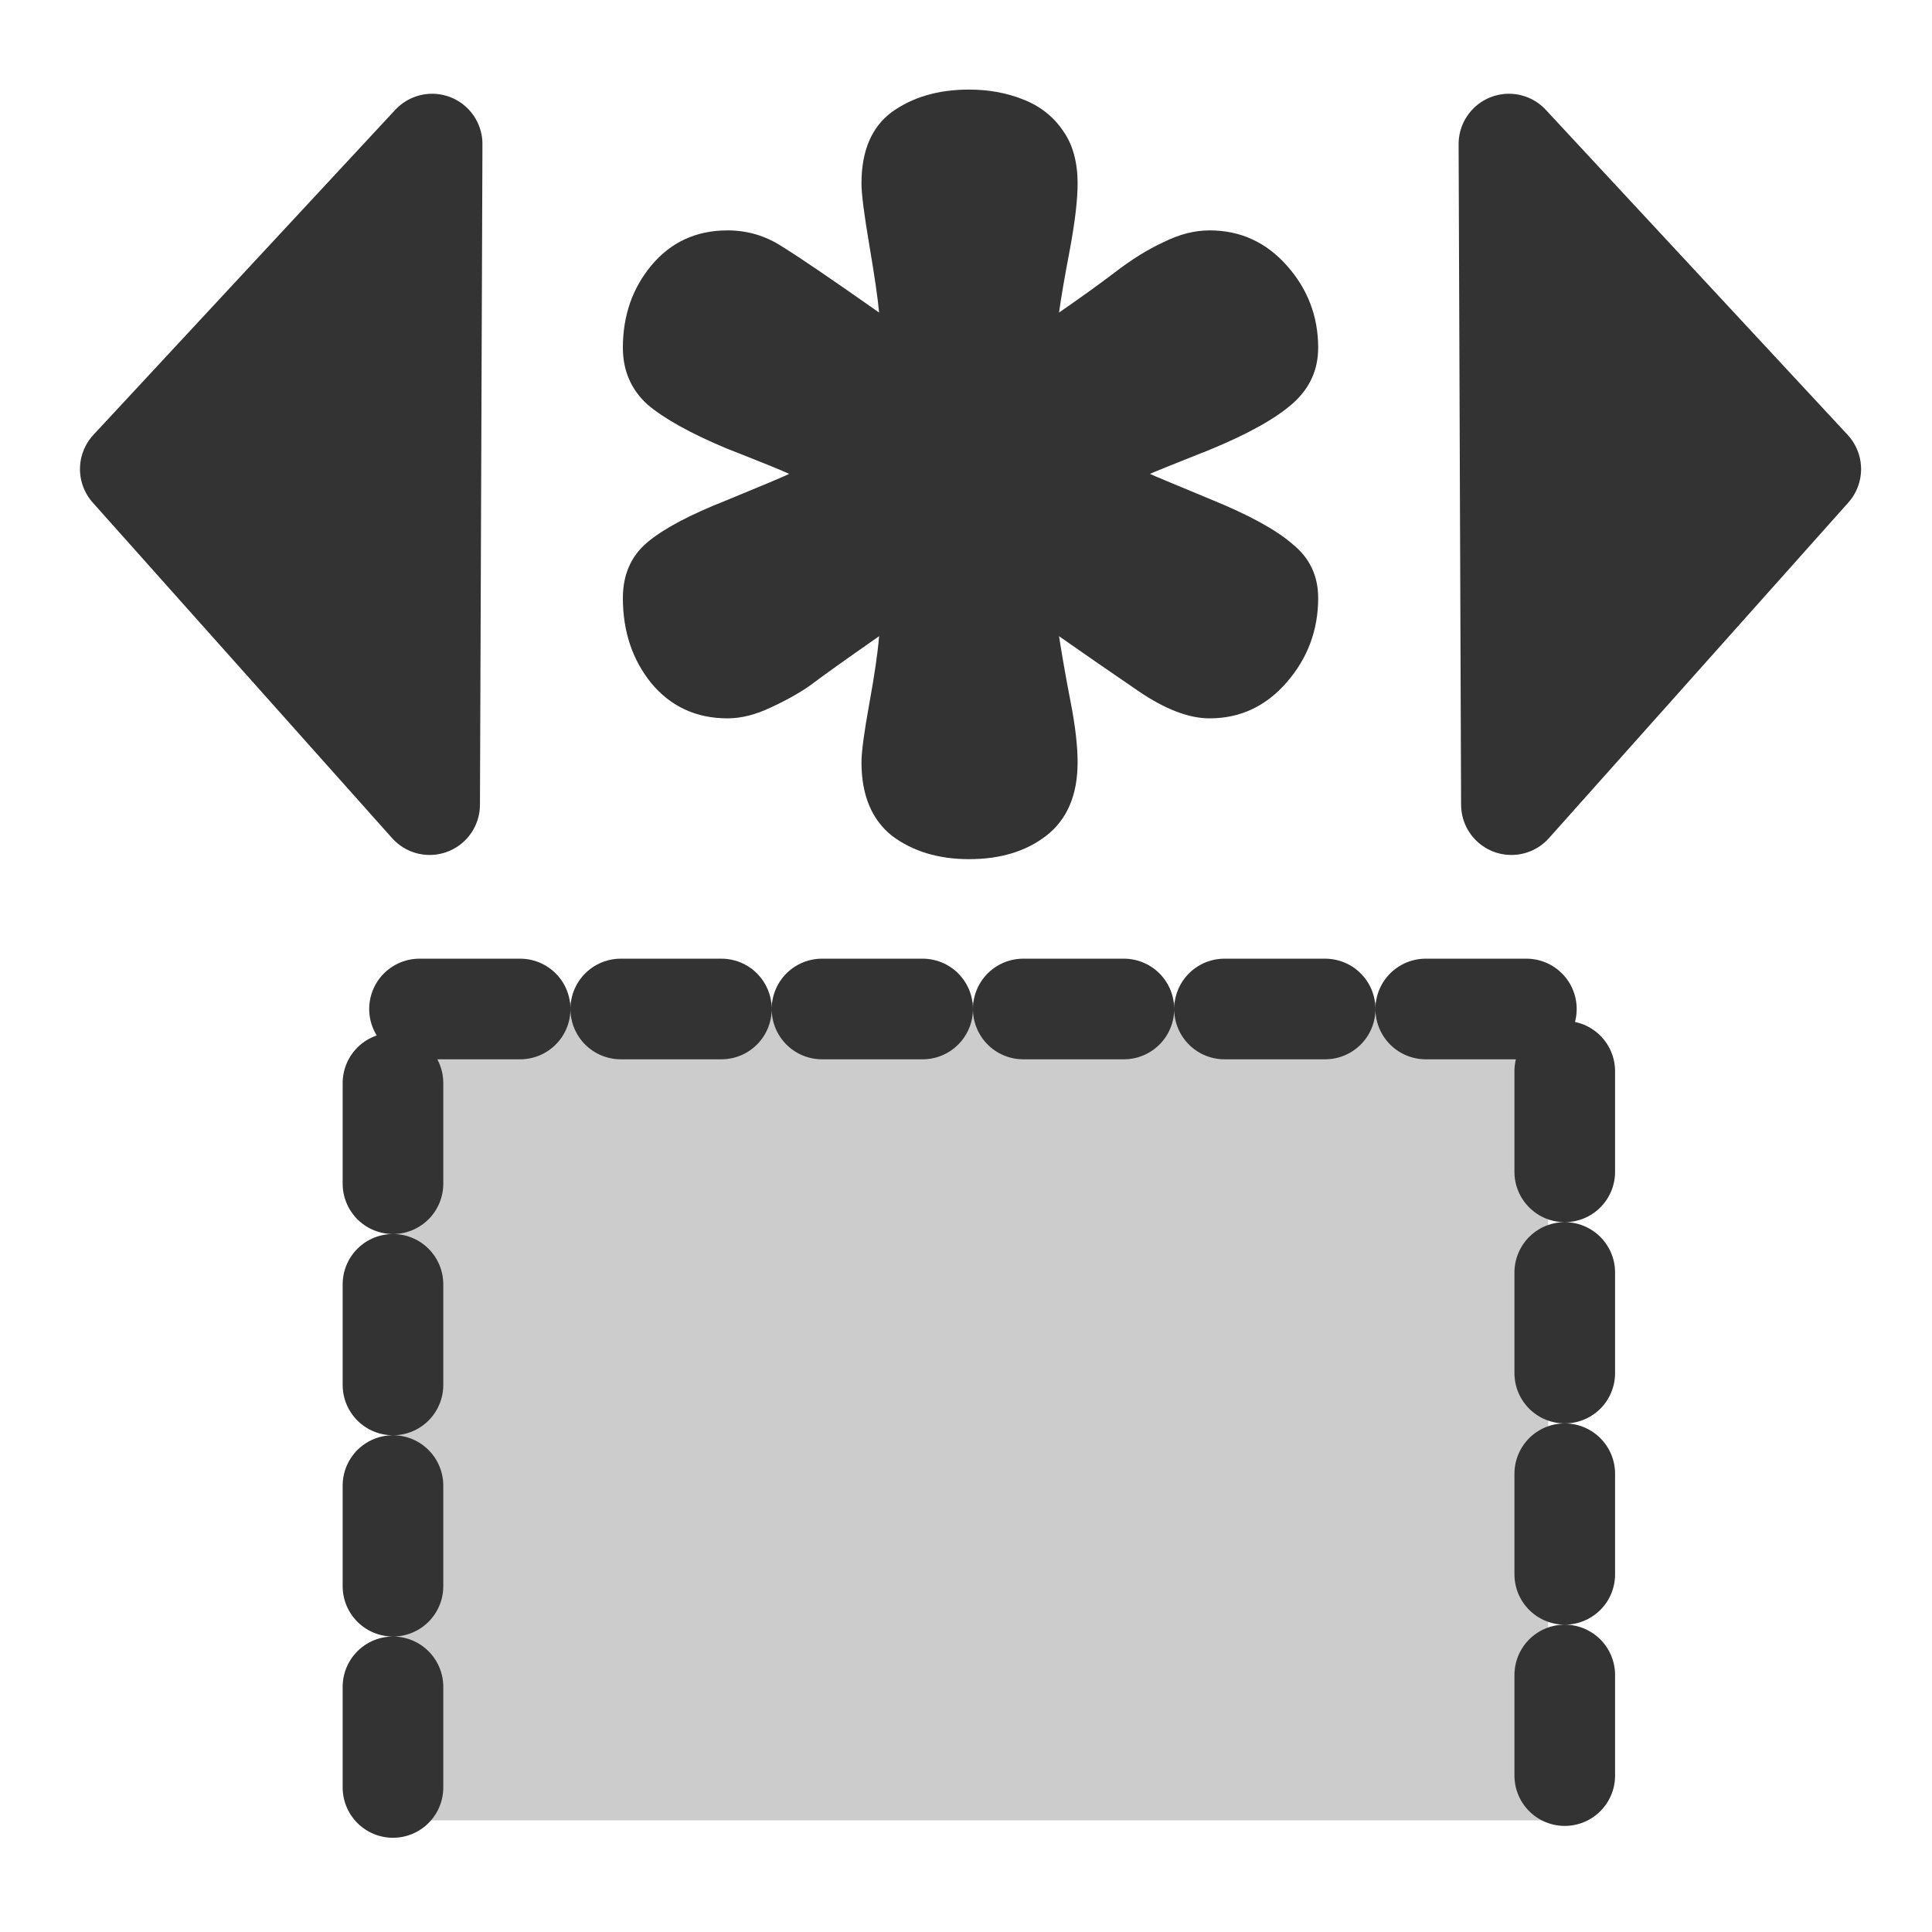 <?xml version="1.0" encoding="UTF-8" standalone="no"?>
<!DOCTYPE svg PUBLIC "-//W3C//DTD SVG 20010904//EN"
"http://www.w3.org/TR/2001/REC-SVG-20010904/DTD/svg10.dtd">
<svg
   sodipodi:docname="adjustcol.svg"
   height="60"
   sodipodi:version="0.32"
   width="60"
   _SVGFile__filename="scalable/actions/adjustrow.svg"
   version="1.0"
   y="0"
   x="0"
   inkscape:version="0.39"
   id="svg1"
   sodipodi:docbase="/home/danny/work/flat/newscale/actions"
   xmlns="http://www.w3.org/2000/svg"
   xmlns:cc="http://web.resource.org/cc/"
   xmlns:inkscape="http://www.inkscape.org/namespaces/inkscape"
   xmlns:sodipodi="http://sodipodi.sourceforge.net/DTD/sodipodi-0.dtd"
   xmlns:rdf="http://www.w3.org/1999/02/22-rdf-syntax-ns#"
   xmlns:dc="http://purl.org/dc/elements/1.1/"
   xmlns:xlink="http://www.w3.org/1999/xlink">
  <sodipodi:namedview
     bordercolor="#666666"
     inkscape:pageshadow="2"
     inkscape:window-y="0"
     pagecolor="#ffffff"
     inkscape:window-height="685"
     inkscape:zoom="6.9465338"
     inkscape:window-x="0"
     borderopacity="1.0"
     inkscape:cx="34.781832"
     inkscape:cy="24.591856"
     inkscape:window-width="1016"
     inkscape:pageopacity="0.0"
     id="base" />
  <defs
     id="defs3" />
  <path
     style="fill:#cccccc;fill-opacity:1;fill-rule:evenodd;stroke:none;stroke-width:3.125;stroke-linecap:round;stroke-linejoin:round;"
     d="M 31.639,46.244 C 31.639,47.352 32.531,48.244 33.639,48.244 L 57.045,48.244 L 57.045,12.369 L 33.639,12.369 C 32.531,12.369 31.639,13.261 31.639,14.369 L 31.639,46.244 z "
     id="path844"
     transform="matrix(3.523657e-19,1,-1,3.523657e-19,60.448,-0.512)" />
  <path
     sodipodi:nodetypes="cccc"
     style="fill:none;fill-opacity:0.75;fill-rule:evenodd;stroke:#333333;stroke-width:3.125;stroke-linecap:round;stroke-linejoin:round;stroke-dasharray:3.125 3.125;stroke-dashoffset:0;"
     d="M 56.023,48.244 L 31.847,48.244 L 31.847,11.853 L 56.786,11.853"
     sodipodi:stroke-cmyk="(0.0000000 0.0000000 0.0000000 0.80000001)"
     id="path845"
     transform="matrix(3.523657e-19,1,-1,3.523657e-19,60.448,-0.512)" />
  <path
     sodipodi:nodetypes="cccc"
     style="font-size:12;fill:#333333;fill-rule:evenodd;stroke:#333333;stroke-width:3.125;stroke-linecap:round;stroke-linejoin:round;fill-opacity:1;"
     d="M 25.501,13.859 L 15.08,4.562 L 4.986,13.936 L 25.501,13.859 z "
     sodipodi:stroke-cmyk="(0 0 0 0.8)"
     id="path846"
     transform="matrix(3.523657e-19,1,-1,3.523657e-19,60.797,-0.512)" />
  <path
     style="font-size:12;font-weight:900;fill:#333333;fill-opacity:1;stroke-width:1pt;font-family:VAG Rounded Black SSi;"
     d="M 3.294,30.702 C 3.294,30.095 3.395,29.538 3.597,29.032 C 3.8,28.505 4.124,28.09 4.569,27.787 C 4.994,27.483 5.541,27.331 6.209,27.331 C 6.715,27.331 7.404,27.412 8.274,27.574 C 9.124,27.736 9.772,27.847 10.218,27.908 C 9.772,27.26 9.357,26.683 8.973,26.177 C 8.568,25.651 8.254,25.145 8.031,24.659 C 7.788,24.173 7.667,23.697 7.667,23.231 C 7.667,22.28 8.031,21.48 8.76,20.832 C 9.489,20.184 10.339,19.86 11.311,19.86 C 11.999,19.86 12.576,20.124 13.042,20.65 C 13.508,21.176 13.983,22.027 14.469,23.201 C 14.935,24.375 15.188,25.003 15.229,25.084 C 15.269,25.003 15.532,24.375 16.018,23.201 C 16.504,22.006 16.97,21.156 17.415,20.65 C 17.84,20.124 18.397,19.86 19.085,19.86 C 20.077,19.86 20.948,20.184 21.697,20.832 C 22.446,21.48 22.821,22.28 22.821,23.231 C 22.821,23.879 22.537,24.618 21.97,25.448 C 21.404,26.278 20.837,27.098 20.27,27.908 C 20.918,27.807 21.606,27.685 22.335,27.544 C 23.064,27.402 23.681,27.331 24.187,27.331 C 25.2,27.331 25.959,27.655 26.465,28.303 C 26.951,28.931 27.194,29.73 27.194,30.702 C 27.194,31.654 26.951,32.453 26.465,33.101 C 25.959,33.729 25.2,34.043 24.187,34.043 C 23.863,34.043 23.256,33.962 22.365,33.8 C 21.474,33.638 20.776,33.536 20.27,33.496 C 21.019,34.569 21.525,35.278 21.788,35.622 C 22.031,35.966 22.264,36.381 22.487,36.867 C 22.709,37.333 22.821,37.778 22.821,38.203 C 22.821,39.175 22.456,39.965 21.727,40.572 C 20.999,41.159 20.118,41.453 19.085,41.453 C 18.357,41.453 17.78,41.2 17.354,40.693 C 16.929,40.187 16.494,39.367 16.049,38.234 C 15.583,37.1 15.31,36.452 15.229,36.29 C 15.148,36.452 14.884,37.1 14.439,38.234 C 13.973,39.347 13.518,40.167 13.072,40.693 C 12.607,41.2 12.02,41.453 11.311,41.453 C 10.319,41.453 9.469,41.159 8.76,40.572 C 8.031,39.965 7.667,39.175 7.667,38.203 C 7.667,37.596 7.829,37.039 8.153,36.533 C 8.477,36.006 9.165,34.994 10.218,33.496 C 9.772,33.536 9.074,33.638 8.122,33.8 C 7.171,33.962 6.533,34.043 6.209,34.043 C 5.197,34.043 4.458,33.729 3.992,33.101 C 3.526,32.453 3.294,31.654 3.294,30.702 z "
     id="path886"
     transform="matrix(3.523657e-19,1,-1,3.523657e-19,60.797,-0.512)" />
  <path
     sodipodi:nodetypes="cccc"
     style="font-size:12;fill:#333333;fill-rule:evenodd;stroke:#333333;stroke-width:3.125;stroke-linecap:round;stroke-linejoin:round;fill-opacity:1;"
     d="M 25.501,47.454 L 15.08,56.751 L 4.986,47.377 L 25.501,47.454 z "
     sodipodi:stroke-cmyk="(0 0 0 0.8)"
     id="path878"
     transform="matrix(3.523657e-19,1,-1,3.523657e-19,60.797,-0.512)" />
</svg>

